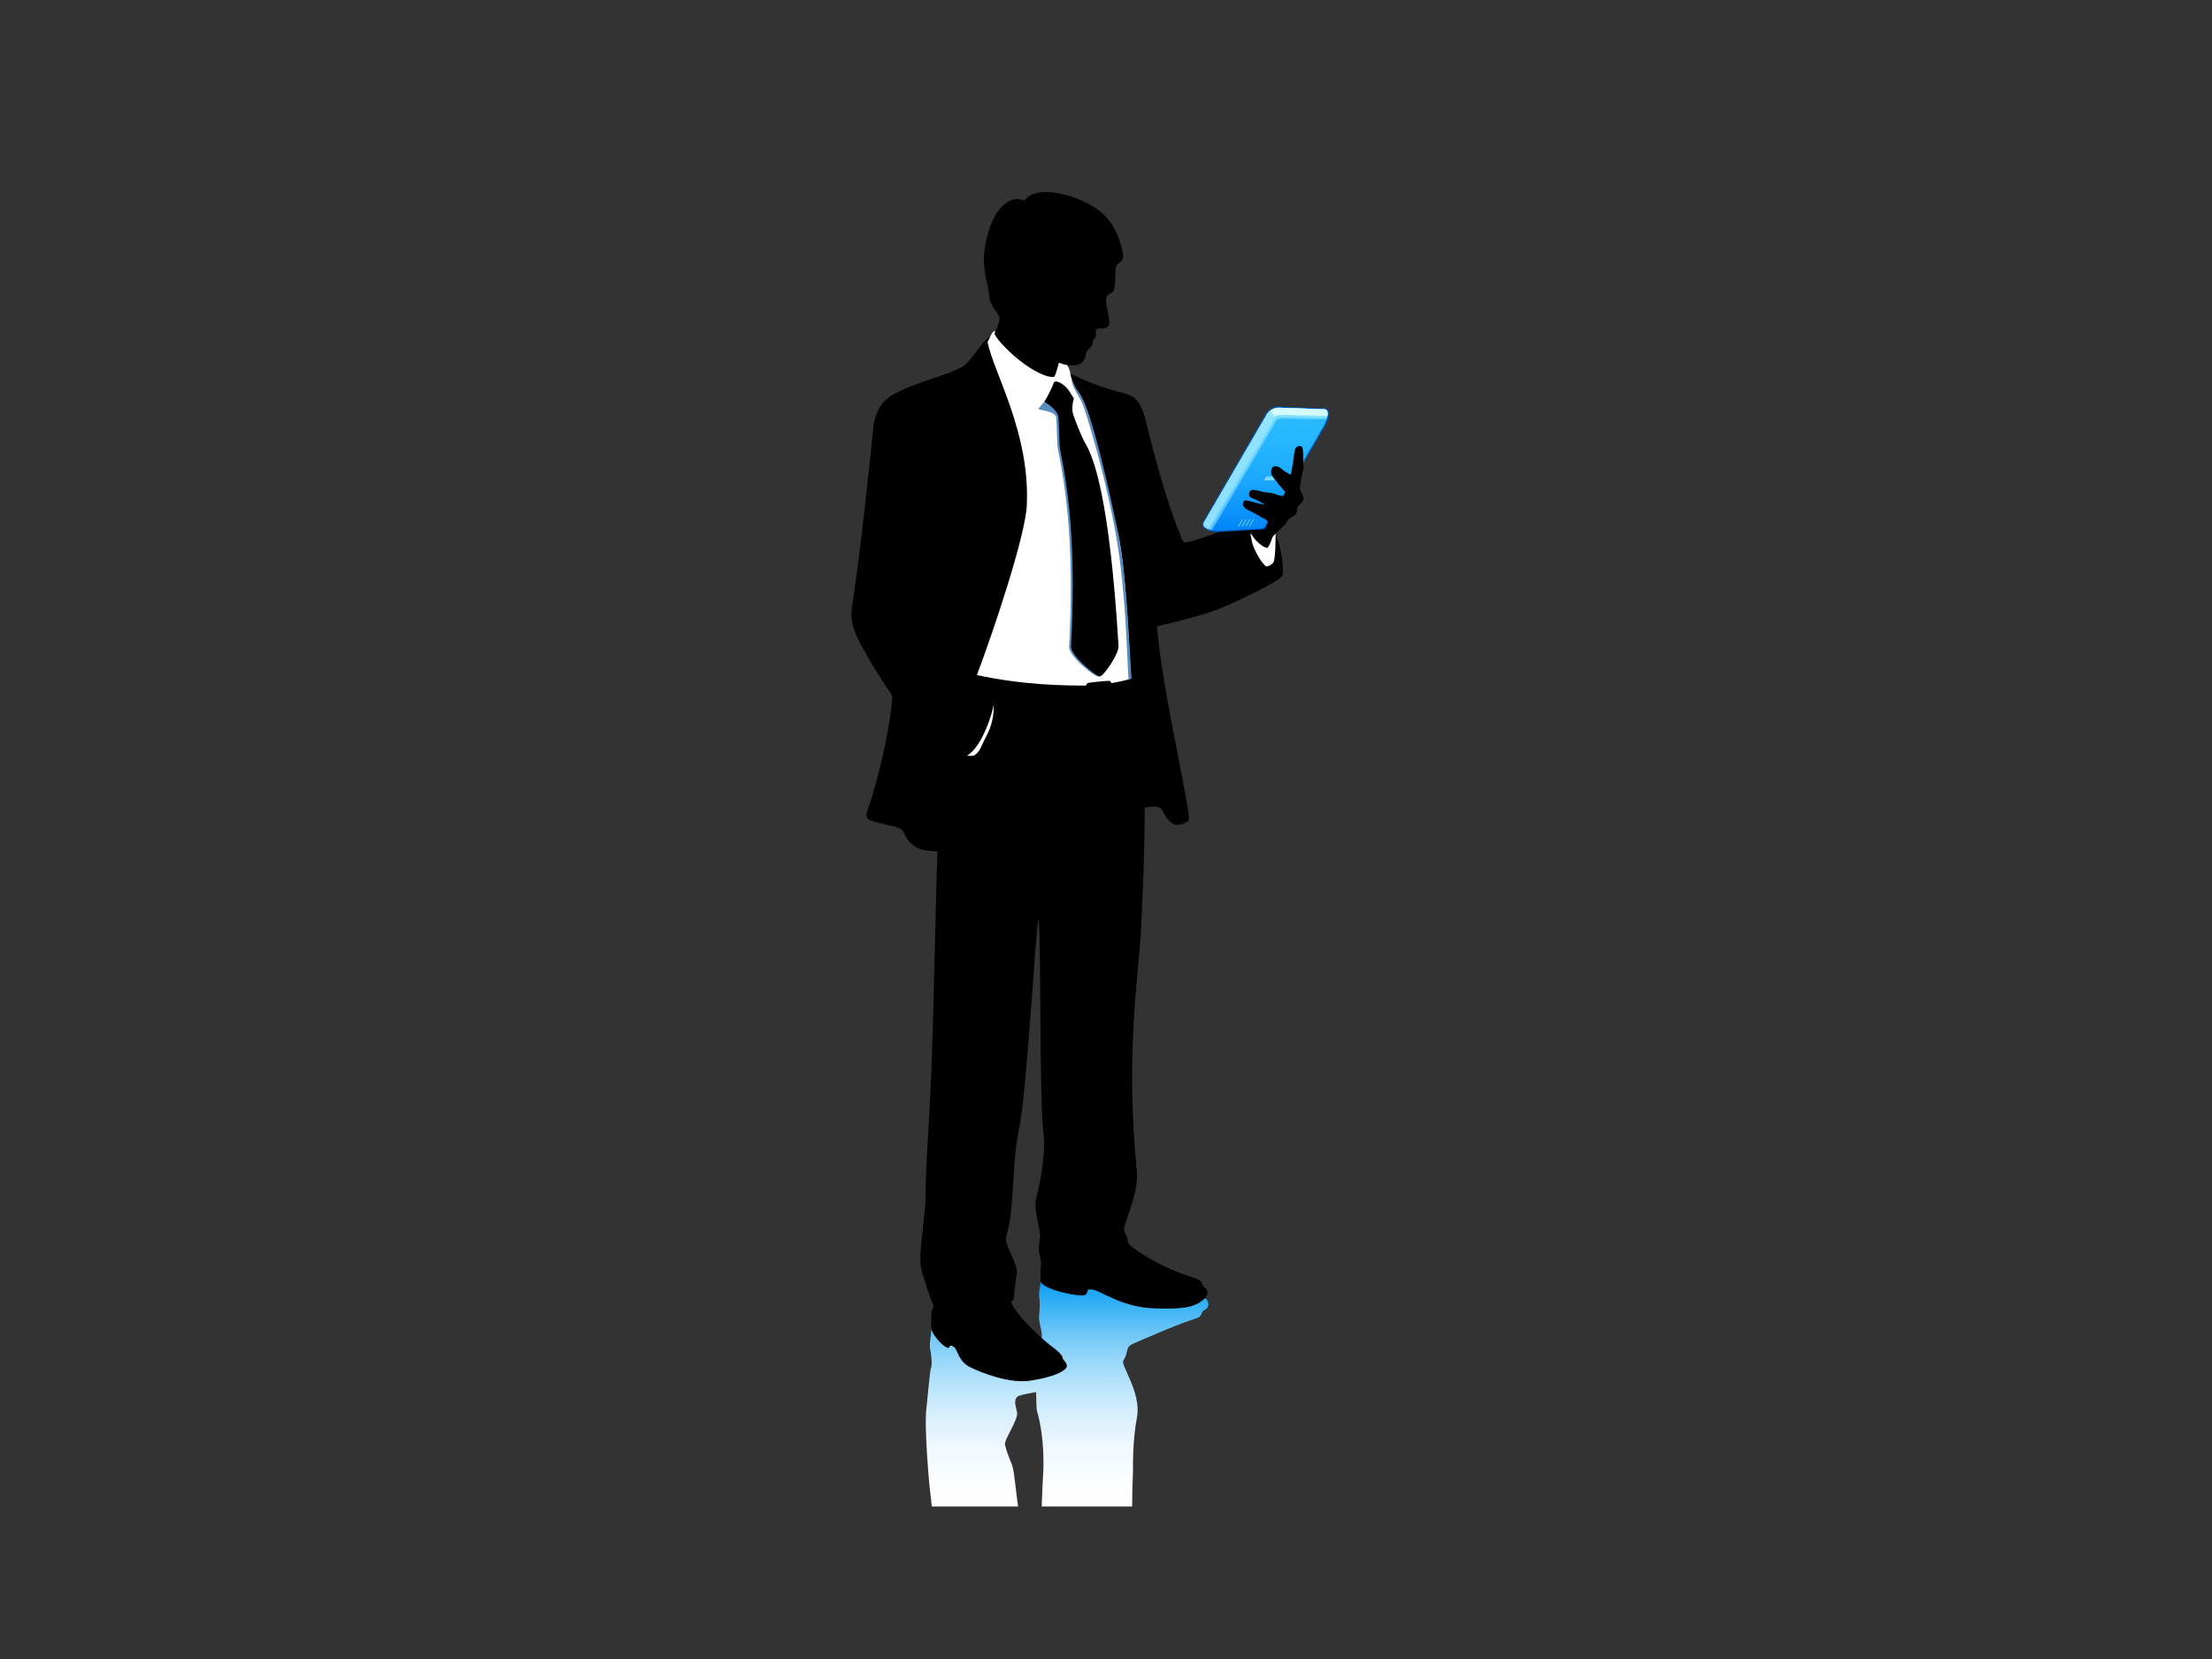 <?xml version="1.0" encoding="utf-8"?>
<!-- Generator: Adobe Illustrator 17.0.0, SVG Export Plug-In . SVG Version: 6.00 Build 0)  -->
<!DOCTYPE svg PUBLIC "-//W3C//DTD SVG 1.1//EN" "http://www.w3.org/Graphics/SVG/1.1/DTD/svg11.dtd">
<svg version="1.1" id="Layer_1" xmlns="http://www.w3.org/2000/svg" xmlns:xlink="http://www.w3.org/1999/xlink" x="0px" y="0px"
	 width="800px" height="600px" viewBox="0 0 800 600" enable-background="new 0 0 800 600" xml:space="preserve">
<rect x="0" y="0" width="800" height="600" fill="#333333" stroke="none"/>
<g>
	
		<linearGradient id="SVGID_1_" gradientUnits="userSpaceOnUse" x1="5702.747" y1="544.841" x2="5702.747" y2="463.425" gradientTransform="matrix(-1 0 0 1 6088.67 0)">
		<stop  offset="0" style="stop-color:#FFFFFF"/>
		<stop  offset="0.13" style="stop-color:#FBFDFF"/>
		<stop  offset="0.257" style="stop-color:#EFF9FE"/>
		<stop  offset="0.383" style="stop-color:#DCF1FD"/>
		<stop  offset="0.509" style="stop-color:#C0E7FC"/>
		<stop  offset="0.634" style="stop-color:#9CD9FA"/>
		<stop  offset="0.759" style="stop-color:#71C8F7"/>
		<stop  offset="0.881" style="stop-color:#3EB4F5"/>
		<stop  offset="0.981" style="stop-color:#0FA2F2"/>
	</linearGradient>
	<path fill="url(#SVGID_1_)" d="M377.375,530.951c0.176-9.133-1.035-16.316-2.309-20.54c-0.355-1.197-0.211-5.096-0.368-6.95
		c-3.21,0.623-6.281,1.087-6.882,1.789c-1.067,1.254-0.698,2.554,0.018,5.487c0.611,2.494-4.841,10.172-4.366,11.738
		c1.063,4.405,2.549,6.803,2.871,8.477c0.631,2.896,1.067,8.369,1.863,13.89h-31.206c-0.167-1.778-0.345-3.406-0.537-4.807
		c-0.457-3.4-2.307-24.577-1.377-30.978c0.204-1.387,1.242-13.737,1.628-14.379c0.52-0.878,0.082-4.819-0.171-6.07
		c-0.647-2.205,0.151-4.977,0.333-7.876l39.509,3.819c1.281-1.419-0.694-5.677-0.6-8.236c0.083-2.562,0.495-3.474,0.147-6.421
		c-0.405-3.417,0.391-4.487,0.391-5.926c0.865-2.585,58.407,4.932,58.407,4.932c3.075,1.084,2.606,4.091,1.233,4.694
		c-1.982,0.863-0.876,2.446-3.019,3.089c-7.672,2.491-16.61,6.489-22.971,9.221c-3.329,1.421-1.539,2.993-3.696,6.149
		c-1.103,1.614,6.615,11.664,4.928,20.557c-1.689,8.887-1.396,18.632-1.444,19.589c-0.194,4.42-0.282,8.615-0.307,12.644h-32.694
		C376.902,540.458,377.105,535.291,377.375,530.951z"/>
	<path d="M308.418,217.523c3.147-20.824,5.992-49.031,7.064-59.046c0.359-3.325,0.266-8.845,4.207-13.188
		c5.524-6.093,25.446-9.658,29.6-13.56c3.12-2.941,7.289-10.416,9.542-10.131c0,0,2.32-2.874,2.626-6.458
		c0.122-1.568-3.519-4.334-3.699-8.113c-0.19-4.071-2.377-8.219-1.815-15.267c0.333-4.09,1.702-9.448,3.529-12.937
		c2.892-5.525,7.052-8.052,11.006-6.248c3.716-5.398,15.015-2.799,21.633,0.362c5.289,2.525,10.201,6.07,12.947,14.597
		c2.384,7.396,0.637,6.244-1.299,8.517c-0.704,2.62-0.207,4.833-0.672,7.994c-0.32,2.181-1.475,1.827-2.225,2.498
		c-0.745,0.667-1.053,1.564-0.636,4.177c0.426,2.654,2.109,7.153-0.293,7.844c-2.508,0.728-2.606-0.268-3.307,0.626
		c-0.695,0.896-0.055,0.841-0.253,2.07c-0.163,1.357-0.915,1.384-1.087,2.038c-0.177,0.654,0.137,0.878-0.409,1.726
		c-0.582,0.91-2.01,1.655-2.136,2.843c-0.108,1.179-0.637,4.274-4.669,4.268c-4.027-0.006-5.175-0.787-5.175-0.787
		c-0.568,2.593,13.994,8.472,21.479,10.311c5.177,1.274,7.938,1.717,10.242,11.363c2.598,10.825,7.572,29.435,11.71,38.94
		c1.176,2.716,0.854,4.476,3.123,4.124c4.352-0.681,21.634-7.701,24.658-8.925c1.077-0.443,4-0.411,6.489,4.336
		c2.484,4.749,4.003,13.789,3.211,16.598c-0.61,2.154-18.768,10.436-22.333,11.895c-5.793,2.358-17.256,5.233-23.03,6.468
		c1.815,24.069,13.183,69.757,11.302,70.563c-1.88,0.81-5.54,4-9.387-3.917c-1.11-2.288-5.414-1.076-6.356-1.055
		c0.007,17.058-0.862,34.202-1.224,42.106c-0.844,18.664-5.926,45.528-1.641,89.264c0.888,9.102-5.559,19.999-4.49,21.947
		c2.079,3.811,0.017,3.576,3.312,6.019c6.291,4.669,14.633,8.502,20.496,10.286c5.863,1.784,3.395,2.647,5.366,4.074
		c1.386,0.997,1.368,3.089-1.534,5.017c-2.901,1.92-6.002,2.797-16.735,2.429c-11.857-0.405-18.858-6.101-22.304-6.775
		c-3.441-0.685-0.64,1.965-3.942,2.075c-3.313,0.108-14.184-2.288-15.042-5.119c0.379-2.922-0.228-2.257,0.171-5.558
		c0.351-2.848-0.627-3.202-0.709-5.784c-0.086-2.588,0.732-4.083,0.333-6.243c-1.505-8.12-1.948-9.719-1.166-12.998
		c2.156-8.097,3.116-17.714,2.551-22.236c-1.627-13.006-0.824-64.121-1.771-78.092c-0.762-2.626-4.235,62.592-7.12,75.802
		c-2.707,12.417-1.577,29.67-4.674,39.01c-0.844,2.557,4.571,10.422,3.856,13.513c-0.712,3.106-0.865,9.244-1.353,9.487
		c-0.658,0.32-0.752,0.246-0.58,0.776c1.297,4.105,10.655,12.969,14.411,15.767c5.034,3.74,3.823,4.275,4.292,4.827
		c0.459,0.546,1.975,1.922,1.029,3.162c-1.227,1.597-5.611,3.426-12.964,4.535c-7.344,1.113-17.413-2.721-21.735-4.884
		c-4.305-2.166-4.424-6.305-5.819-7.29c-2.476-1.755-0.671,1.648-3.505-0.362c-2.211-1.574-4.734-5.13-4.734-6.495
		c0-1.965-0.059-4.779,0.174-5.931c0.248-1.183,0.94-1.738,0.423-2.746c-0.52-1.014-3.251-8.859-4.184-12.593
		c-1.246-4.98,1.479-19.124,1.594-26.641c-0.18-7.704,1.086-24.45,1.677-36.327c1.206-24.142,1.929-74.525,2.608-88.139
		c-1.021,0.006-1.477-0.177-2.915-0.215c-4.387-0.132-7.623-2.763-8.935-5.941c-1.192-2.925-2.841-2.456-10.603-4.489
		c-2.565-0.681-3.925-1.319-2.916-4.146c4.855-13.636,9.031-34.843,8.986-41.553c-4.52-6.625-6.987-10.571-10.979-17.763
		C306.887,225.15,307.807,221.611,308.418,217.523z"/>
	<g>
		<path fill="#005ABE" d="M456.383,191.479l-16.03,0.941c-1.435,0-4.807-0.456-5.495-2.34c-0.219-0.583,0.129-1.13,0.527-1.789
			l21.975-37.918c1.563-3.208,4.385-3.366,4.816-3.366l16.554,0.688c0.573,0.017,1.869-0.026,1.903,1.58
			c0.013,0.913-0.065,2.288-1.144,4.394l-21.502,36.924C457.672,191.115,457.097,191.439,456.383,191.479z"/>
		
			<linearGradient id="SVGID_2_" gradientUnits="userSpaceOnUse" x1="5630.977" y1="191.95" x2="5630.977" y2="147.462" gradientTransform="matrix(-1 0 0 1 6088.67 0)">
			<stop  offset="0" style="stop-color:#0084F9"/>
			<stop  offset="0.184" style="stop-color:#0E96FB"/>
			<stop  offset="0.46" style="stop-color:#1DABFD"/>
			<stop  offset="0.734" style="stop-color:#27B7FF"/>
			<stop  offset="1" style="stop-color:#2ABBFF"/>
		</linearGradient>
		<path fill="url(#SVGID_2_)" d="M456.457,191.119l-14.832,0.79c-1.761,0.109-3.213,0.023-4.599-0.568
			c-1.133-0.439-2.37-1.127-1.493-2.558c1.275-2.075,22.452-38.513,22.452-38.513c1.5-2.816,4.422-2.808,4.422-2.808l16.548,0.559
			c0.657,0.113,1.169,0.507,1.195,1.434c0.003,0.692-0.273,2.392-1.379,4.543c-0.815,1.588-21.225,36.29-21.225,36.29
			C457.042,191.101,456.457,191.119,456.457,191.119z"/>
		<polygon fill="#5ED2FF" points="447.699,190.394 449.22,187.869 449.596,187.861 448.082,190.386 		"/>
		<polygon fill="#5ED2FF" points="449.039,190.338 450.548,187.813 450.93,187.813 449.416,190.339 		"/>
		<polygon fill="#5ED2FF" points="450.373,190.285 451.888,187.764 452.263,187.754 450.751,190.285 		"/>
		<polygon fill="#72DAFF" points="457.09,173.754 458.008,172.315 461.64,172.315 460.724,173.761 		"/>
		<polygon fill="#5ED2FF" points="451.705,190.233 453.223,187.709 453.601,187.709 452.079,190.232 		"/>
		
			<linearGradient id="SVGID_3_" gradientUnits="userSpaceOnUse" x1="5630.946" y1="191.759" x2="5630.946" y2="147.462" gradientTransform="matrix(-1 0 0 1 6088.67 0)">
			<stop  offset="0" style="stop-color:#44B5FA"/>
			<stop  offset="0.027" style="stop-color:#46B7FA"/>
			<stop  offset="0.356" style="stop-color:#5BC7FD"/>
			<stop  offset="0.683" style="stop-color:#67D2FE"/>
			<stop  offset="1" style="stop-color:#6BD5FF"/>
		</linearGradient>
		<path fill="url(#SVGID_3_)" d="M435.533,188.784c1.275-2.075,22.452-38.513,22.452-38.513c1.5-2.816,4.422-2.808,4.422-2.808
			l16.548,0.559c0.535-0.05,1.861,0.596,0.764,3.591c-3.584,0.156-15.526-0.279-15.526-0.279c-1.441,0.047-2.227,0.334-2.797,1.172
			l-23.04,39.254C436.463,191.38,434.656,190.215,435.533,188.784z"/>
		
			<linearGradient id="SVGID_4_" gradientUnits="userSpaceOnUse" x1="5630.936" y1="191.579" x2="5630.936" y2="147.462" gradientTransform="matrix(-1 0 0 1 6088.67 0)">
			<stop  offset="0" style="stop-color:#6BCFFF"/>
			<stop  offset="0.252" style="stop-color:#78D9FF"/>
			<stop  offset="0.631" style="stop-color:#84E2FF"/>
			<stop  offset="1" style="stop-color:#88E5FF"/>
		</linearGradient>
		<path fill="url(#SVGID_4_)" d="M435.533,188.784l22.452-38.513c1.5-2.816,4.422-2.808,4.422-2.808l16.548,0.559
			c0.535-0.05,1.772,0.52,0.934,3.072l-15.71-0.415c-1.438,0.044-2.566,0.03-3.14,0.873l-23.399,40.028
			C436.396,191.19,434.656,190.215,435.533,188.784z"/>
		<path fill="#D4FAFF" d="M478.955,148.021l-16.462-0.569c0,0-3.005-0.123-4.508,2.818l2.596,0.623l0.003-0.003
			c0.575-0.855,2.116-0.824,3.553-0.865l15.914,0.401C480.511,148.318,479.509,148.049,478.955,148.021z"/>
		
			<linearGradient id="SVGID_5_" gradientUnits="userSpaceOnUse" x1="5640.756" y1="148.479" x2="5640.756" y2="191.341" gradientTransform="matrix(-1 0 0 1 6088.67 0)">
			<stop  offset="0" style="stop-color:#94E6FF"/>
			<stop  offset="0.237" style="stop-color:#92E3FF"/>
			<stop  offset="1" style="stop-color:#8EDFFF"/>
		</linearGradient>
		<path fill="url(#SVGID_5_)" d="M435.533,188.784l22.321-38.291c0,0,0.772-1.522,1.638-2.013c0.108,1.25,1.215,0.774,1.09,2.414
			l-23.555,40.448C435.893,190.903,434.656,190.215,435.533,188.784z"/>
	</g>
	<path fill="#FFFFFF" d="M452.432,193.002c2.259,3.771,5.608,5.59,6.077,5.027c0.672-0.821,1.302-2.513,1.72-3.937l1.101-1.355
		c0,0,0.106,10.015-0.913,10.846c-0.293,0.321-1.15,1.159-2.452,1.292c-1.754-1.106-4.377-5.951-5.068-8.499
		C452.897,196.377,451.912,192.13,452.432,193.002z"/>
	<path fill="#FFFFFF" d="M349.777,273.269c0.549,0.157,2.104,0.214,2.688-0.14c2.074-1.281,2.518-3.679,4.146-6.66
		c1.995-3.649,2.906-7.569,2.777-11.718C358.797,258.693,354.927,270.277,349.777,273.269z"/>
	<path fill="#FFFFFF" d="M390.309,142.309c4.343,5.552,10.982,37.256,14.1,51.165c3.11,13.911,4.129,46.356,4.643,51.932
		c-2.549,0.878-4.821,1.25-6.966,1.627c-0.319,0.057-0.268-0.607-0.745-0.764c-0.476-0.144-7.592,0.562-7.974,0.769
		c-0.368,0.2-0.464,0.89-0.684,0.89c-6.742,0.057-22.454-0.113-39.378-3.773c6.032-15.977,17.519-50.243,18.047-61.345
		c1.234-26.126-11.715-47.415-14.195-59.039c0,0,1.464-3.341,2.064-3.833c0.093-0.078,0.709-0.236,0.79-0.187l-0.294,0.67
		c-0.362,0.869,3.822,5.825,9.082,9.961c4.397,3.468,9.677,6.339,12.405,5.907c0.399-0.064,1.36-3.446,1.716-5.056
		c1.265,0.146,1.254,0.593,3.032,0.8c0.948,1.404,1.152,3.068,1.152,3.068C387.298,136.583,388.343,139.796,390.309,142.309z"/>
	<path fill="#588EBF" d="M408.136,245.695c-0.624-9.261-0.916-31.57-4.469-51.785c-3.389-19.311-8.833-37.896-11.615-46.421
		c-1.263-3.87-3.416-5.834-4.286-8.864c-0.12-0.416-0.192-1.367-0.251-1.775c0,0,1.067,3.199,2.834,5.458
		c4.347,5.552,10.959,35.774,14.201,51.165c2.944,13.948,4.17,46.296,4.683,51.871L408.136,245.695z"/>
	<path fill="#588EBF" d="M382.541,139.478c0,0,19.709,104.676,14.824,105.259c-1.457,0.177-10.887-7.44-10.702-10.794
		c1.843-34.129-0.759-55.609-4.027-71.328c-0.401-1.911-0.433-9.789-0.618-11.435c-0.058-2.691-7.04-2.82-6.462-3.396
		C376.303,146.985,382.541,139.478,382.541,139.478z"/>
	<path d="M381.691,137.973c0.831-0.089,2.644,0.678,4.24,2.465c0.893,1.006,1.618,2.442,2.416,3.655
		c-0.454,1.771-0.824,4.173-0.14,6.038c1.13,3.073,2.687,7.358,4.36,10.26c3.015,5.258,8.72,19.583,11.962,73.196
		c0.178,2.929-5.335,10.849-6.689,11.037c-1.362,0.18-10.679-7.511-10.496-10.859c1.839-34.135-0.622-55.104-3.882-70.825
		c-0.403-1.907-0.467-10.162-0.653-11.809c-0.051-2.697-4.234-5.341-5.063-5.848c1.424-2.409,2.99-5.655,3.436-7.008
		C381.226,138.154,381.517,137.993,381.691,137.973z"/>
	<path d="M468.302,162.607c0.231-1.08,2.132-1.928,2.69-0.739c0.429,0.903,0.292,4.309,0.326,4.837
		c0.069,1.049,0.282,2.497-0.008,3.332c-0.286,0.842-0.872,3.611-0.926,4.351c-0.061,0.738-0.371,1.948-0.181,2.821
		c0.194,0.865,1.685,2.331,1.104,3.624c-0.585,1.298-1.724,2.109-1.976,2.459c-0.255,0.354-0.127,2.153-0.651,2.673
		c-0.524,0.515-2.384,1.457-2.64,1.81c-0.246,0.348-1.176,1.84-1.617,2.254c-0.259,0.241-3.822,3.351-4.485,4.643
		c0,0-3.409-3.005-1.369-5.784c-0.388-1.201-2.357-1.673-2.736-1.973c-1.482-1.173-4.724-2.429-5.55-3.161
		c-1.045-0.927-0.895-1.774-0.374-2.534c0.416-0.607,2.581,0.156,4.646,0.708c0.603,0.161,2.449,0.503,2.93,0.597
		c0,0-1.493-1.106-4.873-2.484c-1.295-0.524-0.858-1.9-0.603-2.286c0.538-0.804,1.799-0.658,3.508-0.191
		c1.748,0.538,3.137,0.609,4.42,0.719c0.587,0.042,2.262,0.941,4.235,1.188l0.671-1.457c-0.263-0.426-2.075-2.399-2.319-2.769
		c-0.798-1.251-2.205-2.49-2.707-3.798c-0.323-0.868,0.02-2.429,0.811-2.722c1.123-0.412,2.452,0.388,3.101,1.03
		c0.641,0.65,2.367,1.559,3.065,1.973C467.229,170.619,468.068,163.678,468.302,162.607z"/>
</g>
</svg>
